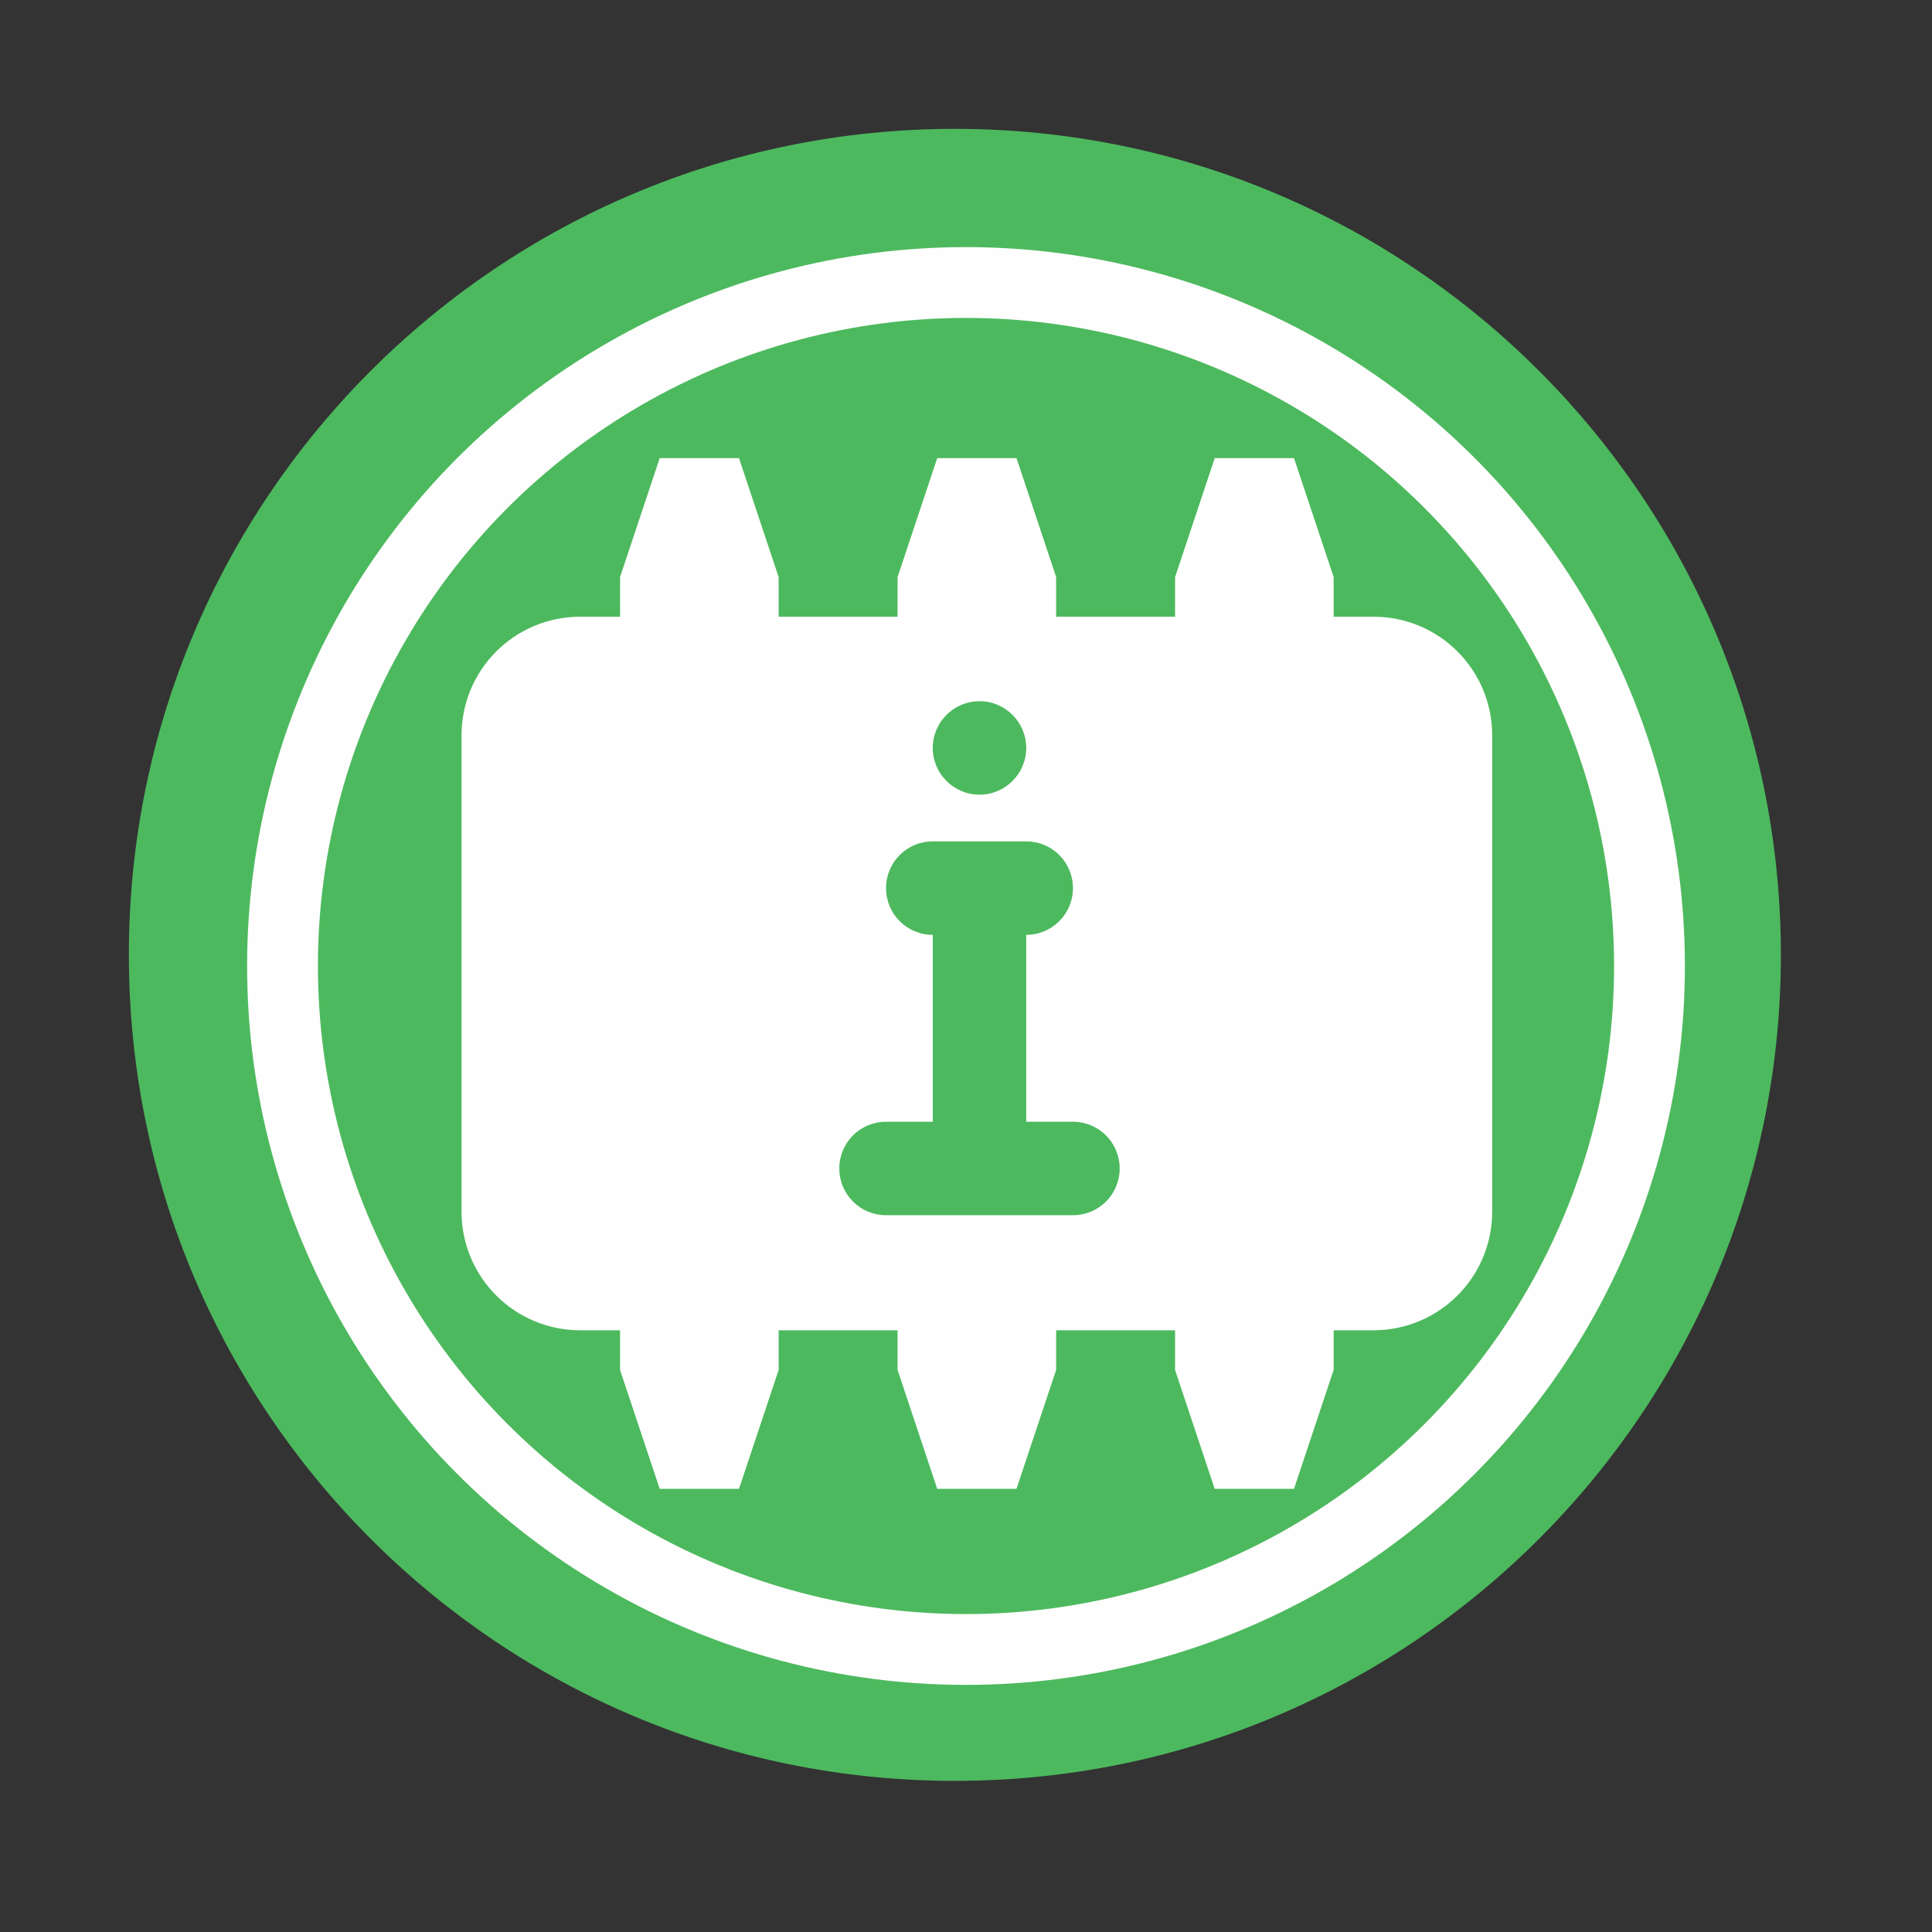 <?xml version="1.0" encoding="UTF-8"?>
<svg width="512" height="512" version="1.1" viewBox="0 0 512 512" xmlns="http://www.w3.org/2000/svg">
 <rect x="0" y="0" width="512" height="512" fill="#333333" stroke="none"/>
 <path d="m471.95 253.05c0 120.9-98.01 218.9-218.9 218.9-120.9 0-218.9-98.01-218.9-218.9 0-120.9 98.01-218.9 218.9-218.9 120.9 0 218.9 98.01 218.9 218.9" fill="#1793d1" fill-rule="evenodd" style="fill:#4db95e"/>
 <path d="m174.83 121.41-10.506 31.518v10.504h-10.506c-17.46 0-31.516 14.057-31.516 31.518v126.07c0 17.46 14.055 31.518 31.516 31.518h10.506v10.506l10.506 31.516h21.012l10.506-31.516v-10.506h31.518v10.506l10.506 31.516h21.01l10.506-31.516v-10.506h31.518v10.506l10.506 31.516h21.012l10.506-31.516v-10.506h10.506c17.46 0 31.516-14.057 31.516-31.518v-126.07c0-17.46-14.055-31.518-31.516-31.518h-10.506v-10.504l-10.506-31.518h-21.012l-10.506 31.518v10.504h-31.518v-10.504l-10.506-31.518h-21.01l-10.506 31.518v10.504h-31.518v-10.504l-10.506-31.518zm84.744 64.418c6.839 0 12.383 5.544 12.383 12.383s-5.544 12.383-12.383 12.383-12.383-5.544-12.383-12.383 5.544-12.383 12.383-12.383zm-12.383 37.148h24.766c6.86 0 12.383 5.523 12.383 12.383s-5.523 12.385-12.383 12.385v49.531h12.383c6.86 0 12.383 5.523 12.383 12.383 0 6.86-5.523 12.383-12.383 12.383h-49.531c-6.86 0-12.385-5.523-12.385-12.383 0-6.86 5.524-12.383 12.385-12.383h12.383v-49.531c-6.86 0-12.383-5.524-12.383-12.385s5.523-12.383 12.383-12.383z" style="fill:#ffffff;stroke-width:10.506"/>
 <circle cx="256" cy="256" r="181.13" fill="none" stroke="#fefefe" stroke-width="18.771"/>
</svg>
